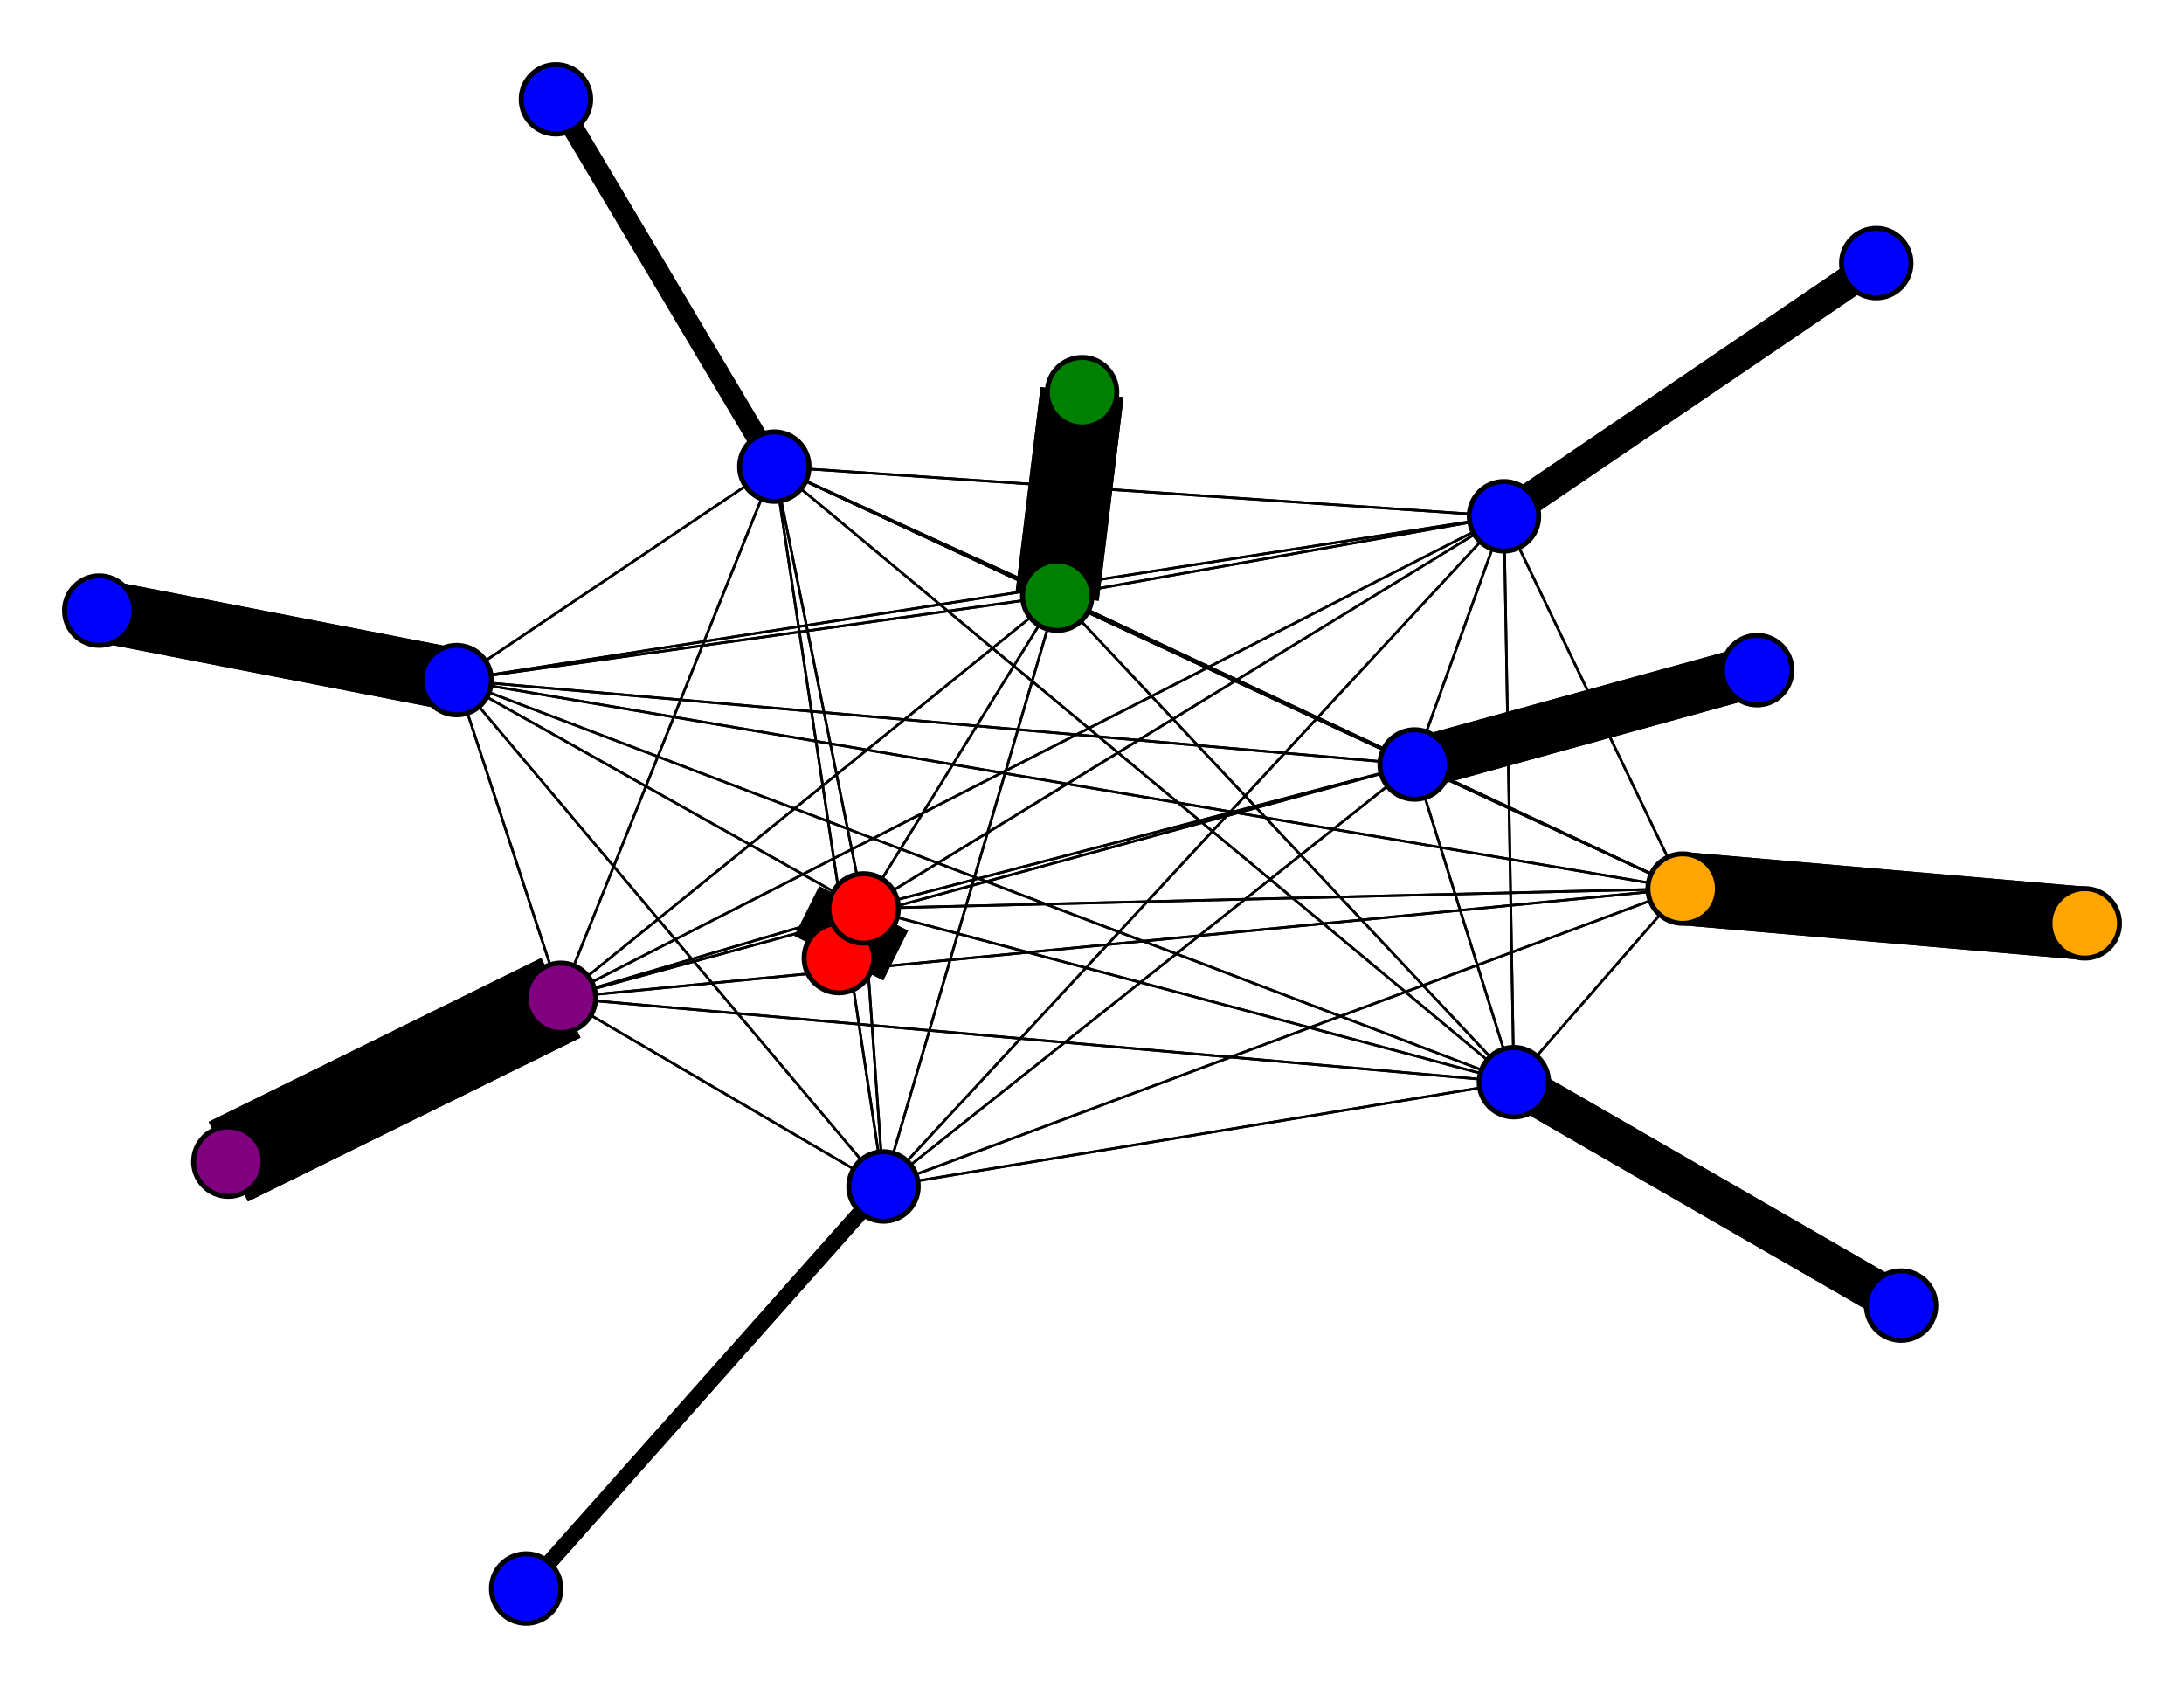 <svg width="440" height="340" xmlns="http://www.w3.org/2000/svg">
<path stroke-width="3.135" stroke="black" d="M 106 320 178 239"/>
<path stroke-width="0.5" stroke="black" d="M 213 120 156 94"/>
<path stroke-width="0.5" stroke="black" d="M 213 120 178 239"/>
<path stroke-width="16.838" stroke="black" d="M 218 79 213 120"/>
<path stroke-width="0.5" stroke="black" d="M 339 179 174 183"/>
<path stroke-width="0.5" stroke="black" d="M 339 179 113 201"/>
<path stroke-width="0.5" stroke="black" d="M 339 179 213 120"/>
<path stroke-width="14.73" stroke="black" d="M 339 179 420 186"/>
<path stroke-width="0.5" stroke="black" d="M 339 179 92 137"/>
<path stroke-width="0.5" stroke="black" d="M 339 179 285 154"/>
<path stroke-width="0.5" stroke="black" d="M 339 179 305 218"/>
<path stroke-width="0.5" stroke="black" d="M 339 179 303 104"/>
<path stroke-width="0.5" stroke="black" d="M 339 179 156 94"/>
<path stroke-width="0.5" stroke="black" d="M 339 179 178 239"/>
<path stroke-width="14.73" stroke="black" d="M 420 186 339 179"/>
<path stroke-width="0.5" stroke="black" d="M 92 137 174 183"/>
<path stroke-width="0.5" stroke="black" d="M 92 137 113 201"/>
<path stroke-width="0.5" stroke="black" d="M 92 137 213 120"/>
<path stroke-width="0.5" stroke="black" d="M 92 137 339 179"/>
<path stroke-width="12.622" stroke="black" d="M 92 137 20 123"/>
<path stroke-width="0.5" stroke="black" d="M 92 137 285 154"/>
<path stroke-width="0.5" stroke="black" d="M 92 137 305 218"/>
<path stroke-width="0.5" stroke="black" d="M 92 137 303 104"/>
<path stroke-width="0.5" stroke="black" d="M 92 137 156 94"/>
<path stroke-width="0.5" stroke="black" d="M 213 120 303 104"/>
<path stroke-width="0.5" stroke="black" d="M 213 120 305 218"/>
<path stroke-width="0.5" stroke="black" d="M 213 120 285 154"/>
<path stroke-width="0.5" stroke="black" d="M 213 120 92 137"/>
<path stroke-width="0.5" stroke="black" d="M 174 183 213 120"/>
<path stroke-width="0.5" stroke="black" d="M 174 183 339 179"/>
<path stroke-width="0.5" stroke="black" d="M 174 183 92 137"/>
<path stroke-width="0.5" stroke="black" d="M 174 183 285 154"/>
<path stroke-width="0.5" stroke="black" d="M 174 183 305 218"/>
<path stroke-width="0.5" stroke="black" d="M 174 183 303 104"/>
<path stroke-width="0.5" stroke="black" d="M 174 183 156 94"/>
<path stroke-width="0.5" stroke="black" d="M 174 183 178 239"/>
<path stroke-width="20.0" stroke="black" d="M 169 193 174 183"/>
<path stroke-width="0.5" stroke="black" d="M 113 201 174 183"/>
<path stroke-width="17.892" stroke="black" d="M 113 201 46 234"/>
<path stroke-width="0.5" stroke="black" d="M 92 137 178 239"/>
<path stroke-width="0.5" stroke="black" d="M 113 201 213 120"/>
<path stroke-width="0.5" stroke="black" d="M 113 201 92 137"/>
<path stroke-width="0.5" stroke="black" d="M 113 201 285 154"/>
<path stroke-width="0.5" stroke="black" d="M 113 201 305 218"/>
<path stroke-width="0.5" stroke="black" d="M 113 201 303 104"/>
<path stroke-width="0.5" stroke="black" d="M 113 201 156 94"/>
<path stroke-width="0.5" stroke="black" d="M 113 201 178 239"/>
<path stroke-width="17.892" stroke="black" d="M 46 234 113 201"/>
<path stroke-width="0.5" stroke="black" d="M 213 120 174 183"/>
<path stroke-width="0.5" stroke="black" d="M 213 120 113 201"/>
<path stroke-width="16.838" stroke="black" d="M 213 120 218 79"/>
<path stroke-width="0.5" stroke="black" d="M 213 120 339 179"/>
<path stroke-width="0.5" stroke="black" d="M 113 201 339 179"/>
<path stroke-width="12.622" stroke="black" d="M 20 123 92 137"/>
<path stroke-width="0.5" stroke="black" d="M 285 154 174 183"/>
<path stroke-width="0.5" stroke="black" d="M 285 154 113 201"/>
<path stroke-width="0.5" stroke="black" d="M 303 104 156 94"/>
<path stroke-width="0.5" stroke="black" d="M 303 104 178 239"/>
<path stroke-width="6.297" stroke="black" d="M 378 53 303 104"/>
<path stroke-width="0.5" stroke="black" d="M 156 94 174 183"/>
<path stroke-width="0.5" stroke="black" d="M 156 94 113 201"/>
<path stroke-width="0.5" stroke="black" d="M 156 94 213 120"/>
<path stroke-width="0.5" stroke="black" d="M 156 94 339 179"/>
<path stroke-width="0.5" stroke="black" d="M 156 94 92 137"/>
<path stroke-width="0.5" stroke="black" d="M 156 94 285 154"/>
<path stroke-width="0.5" stroke="black" d="M 156 94 305 218"/>
<path stroke-width="0.5" stroke="black" d="M 156 94 303 104"/>
<path stroke-width="6.297" stroke="black" d="M 303 104 378 53"/>
<path stroke-width="4.189" stroke="black" d="M 156 94 112 20"/>
<path stroke-width="4.189" stroke="black" d="M 112 20 156 94"/>
<path stroke-width="0.5" stroke="black" d="M 178 239 174 183"/>
<path stroke-width="0.5" stroke="black" d="M 178 239 113 201"/>
<path stroke-width="0.5" stroke="black" d="M 178 239 213 120"/>
<path stroke-width="0.5" stroke="black" d="M 178 239 339 179"/>
<path stroke-width="0.5" stroke="black" d="M 178 239 92 137"/>
<path stroke-width="0.5" stroke="black" d="M 178 239 285 154"/>
<path stroke-width="0.5" stroke="black" d="M 178 239 305 218"/>
<path stroke-width="0.5" stroke="black" d="M 178 239 303 104"/>
<path stroke-width="0.5" stroke="black" d="M 178 239 156 94"/>
<path stroke-width="3.135" stroke="black" d="M 178 239 106 320"/>
<path stroke-width="0.5" stroke="black" d="M 156 94 178 239"/>
<path stroke-width="0.5" stroke="black" d="M 174 183 113 201"/>
<path stroke-width="0.5" stroke="black" d="M 303 104 305 218"/>
<path stroke-width="0.5" stroke="black" d="M 303 104 92 137"/>
<path stroke-width="0.5" stroke="black" d="M 285 154 213 120"/>
<path stroke-width="0.5" stroke="black" d="M 285 154 339 179"/>
<path stroke-width="0.5" stroke="black" d="M 285 154 92 137"/>
<path stroke-width="10.514" stroke="black" d="M 285 154 354 135"/>
<path stroke-width="0.5" stroke="black" d="M 285 154 305 218"/>
<path stroke-width="0.5" stroke="black" d="M 285 154 303 104"/>
<path stroke-width="0.5" stroke="black" d="M 285 154 156 94"/>
<path stroke-width="0.5" stroke="black" d="M 285 154 178 239"/>
<path stroke-width="10.514" stroke="black" d="M 354 135 285 154"/>
<path stroke-width="0.5" stroke="black" d="M 305 218 174 183"/>
<path stroke-width="0.5" stroke="black" d="M 305 218 113 201"/>
<path stroke-width="0.5" stroke="black" d="M 303 104 285 154"/>
<path stroke-width="0.5" stroke="black" d="M 305 218 213 120"/>
<path stroke-width="0.5" stroke="black" d="M 305 218 92 137"/>
<path stroke-width="0.5" stroke="black" d="M 305 218 285 154"/>
<path stroke-width="8.405" stroke="black" d="M 305 218 383 263"/>
<path stroke-width="0.5" stroke="black" d="M 305 218 303 104"/>
<path stroke-width="0.5" stroke="black" d="M 305 218 156 94"/>
<path stroke-width="0.5" stroke="black" d="M 305 218 178 239"/>
<path stroke-width="8.405" stroke="black" d="M 383 263 305 218"/>
<path stroke-width="0.5" stroke="black" d="M 303 104 174 183"/>
<path stroke-width="0.5" stroke="black" d="M 303 104 113 201"/>
<path stroke-width="0.5" stroke="black" d="M 303 104 213 120"/>
<path stroke-width="0.5" stroke="black" d="M 303 104 339 179"/>
<path stroke-width="0.5" stroke="black" d="M 305 218 339 179"/>
<path stroke-width="20.0" stroke="black" d="M 174 183 169 193"/>
<circle cx="106" cy="320" r="7.0" style="fill:blue;stroke:black;stroke-width:1.0"/>
<circle cx="178" cy="239" r="7.0" style="fill:blue;stroke:black;stroke-width:1.0"/>
<circle cx="112" cy="20" r="7.0" style="fill:blue;stroke:black;stroke-width:1.0"/>
<circle cx="156" cy="94" r="7.0" style="fill:blue;stroke:black;stroke-width:1.0"/>
<circle cx="378" cy="53" r="7.0" style="fill:blue;stroke:black;stroke-width:1.0"/>
<circle cx="303" cy="104" r="7.0" style="fill:blue;stroke:black;stroke-width:1.0"/>
<circle cx="383" cy="263" r="7.0" style="fill:blue;stroke:black;stroke-width:1.0"/>
<circle cx="305" cy="218" r="7.0" style="fill:blue;stroke:black;stroke-width:1.0"/>
<circle cx="354" cy="135" r="7.0" style="fill:blue;stroke:black;stroke-width:1.0"/>
<circle cx="285" cy="154" r="7.0" style="fill:blue;stroke:black;stroke-width:1.0"/>
<circle cx="20" cy="123" r="7.0" style="fill:blue;stroke:black;stroke-width:1.0"/>
<circle cx="92" cy="137" r="7.0" style="fill:blue;stroke:black;stroke-width:1.0"/>
<circle cx="420" cy="186" r="7.0" style="fill:orange;stroke:black;stroke-width:1.0"/>
<circle cx="339" cy="179" r="7.0" style="fill:orange;stroke:black;stroke-width:1.0"/>
<circle cx="218" cy="79" r="7.0" style="fill:green;stroke:black;stroke-width:1.0"/>
<circle cx="213" cy="120" r="7.0" style="fill:green;stroke:black;stroke-width:1.0"/>
<circle cx="46" cy="234" r="7.0" style="fill:purple;stroke:black;stroke-width:1.0"/>
<circle cx="113" cy="201" r="7.0" style="fill:purple;stroke:black;stroke-width:1.0"/>
<circle cx="169" cy="193" r="7.0" style="fill:red;stroke:black;stroke-width:1.0"/>
<circle cx="174" cy="183" r="7.0" style="fill:red;stroke:black;stroke-width:1.0"/>
</svg>
